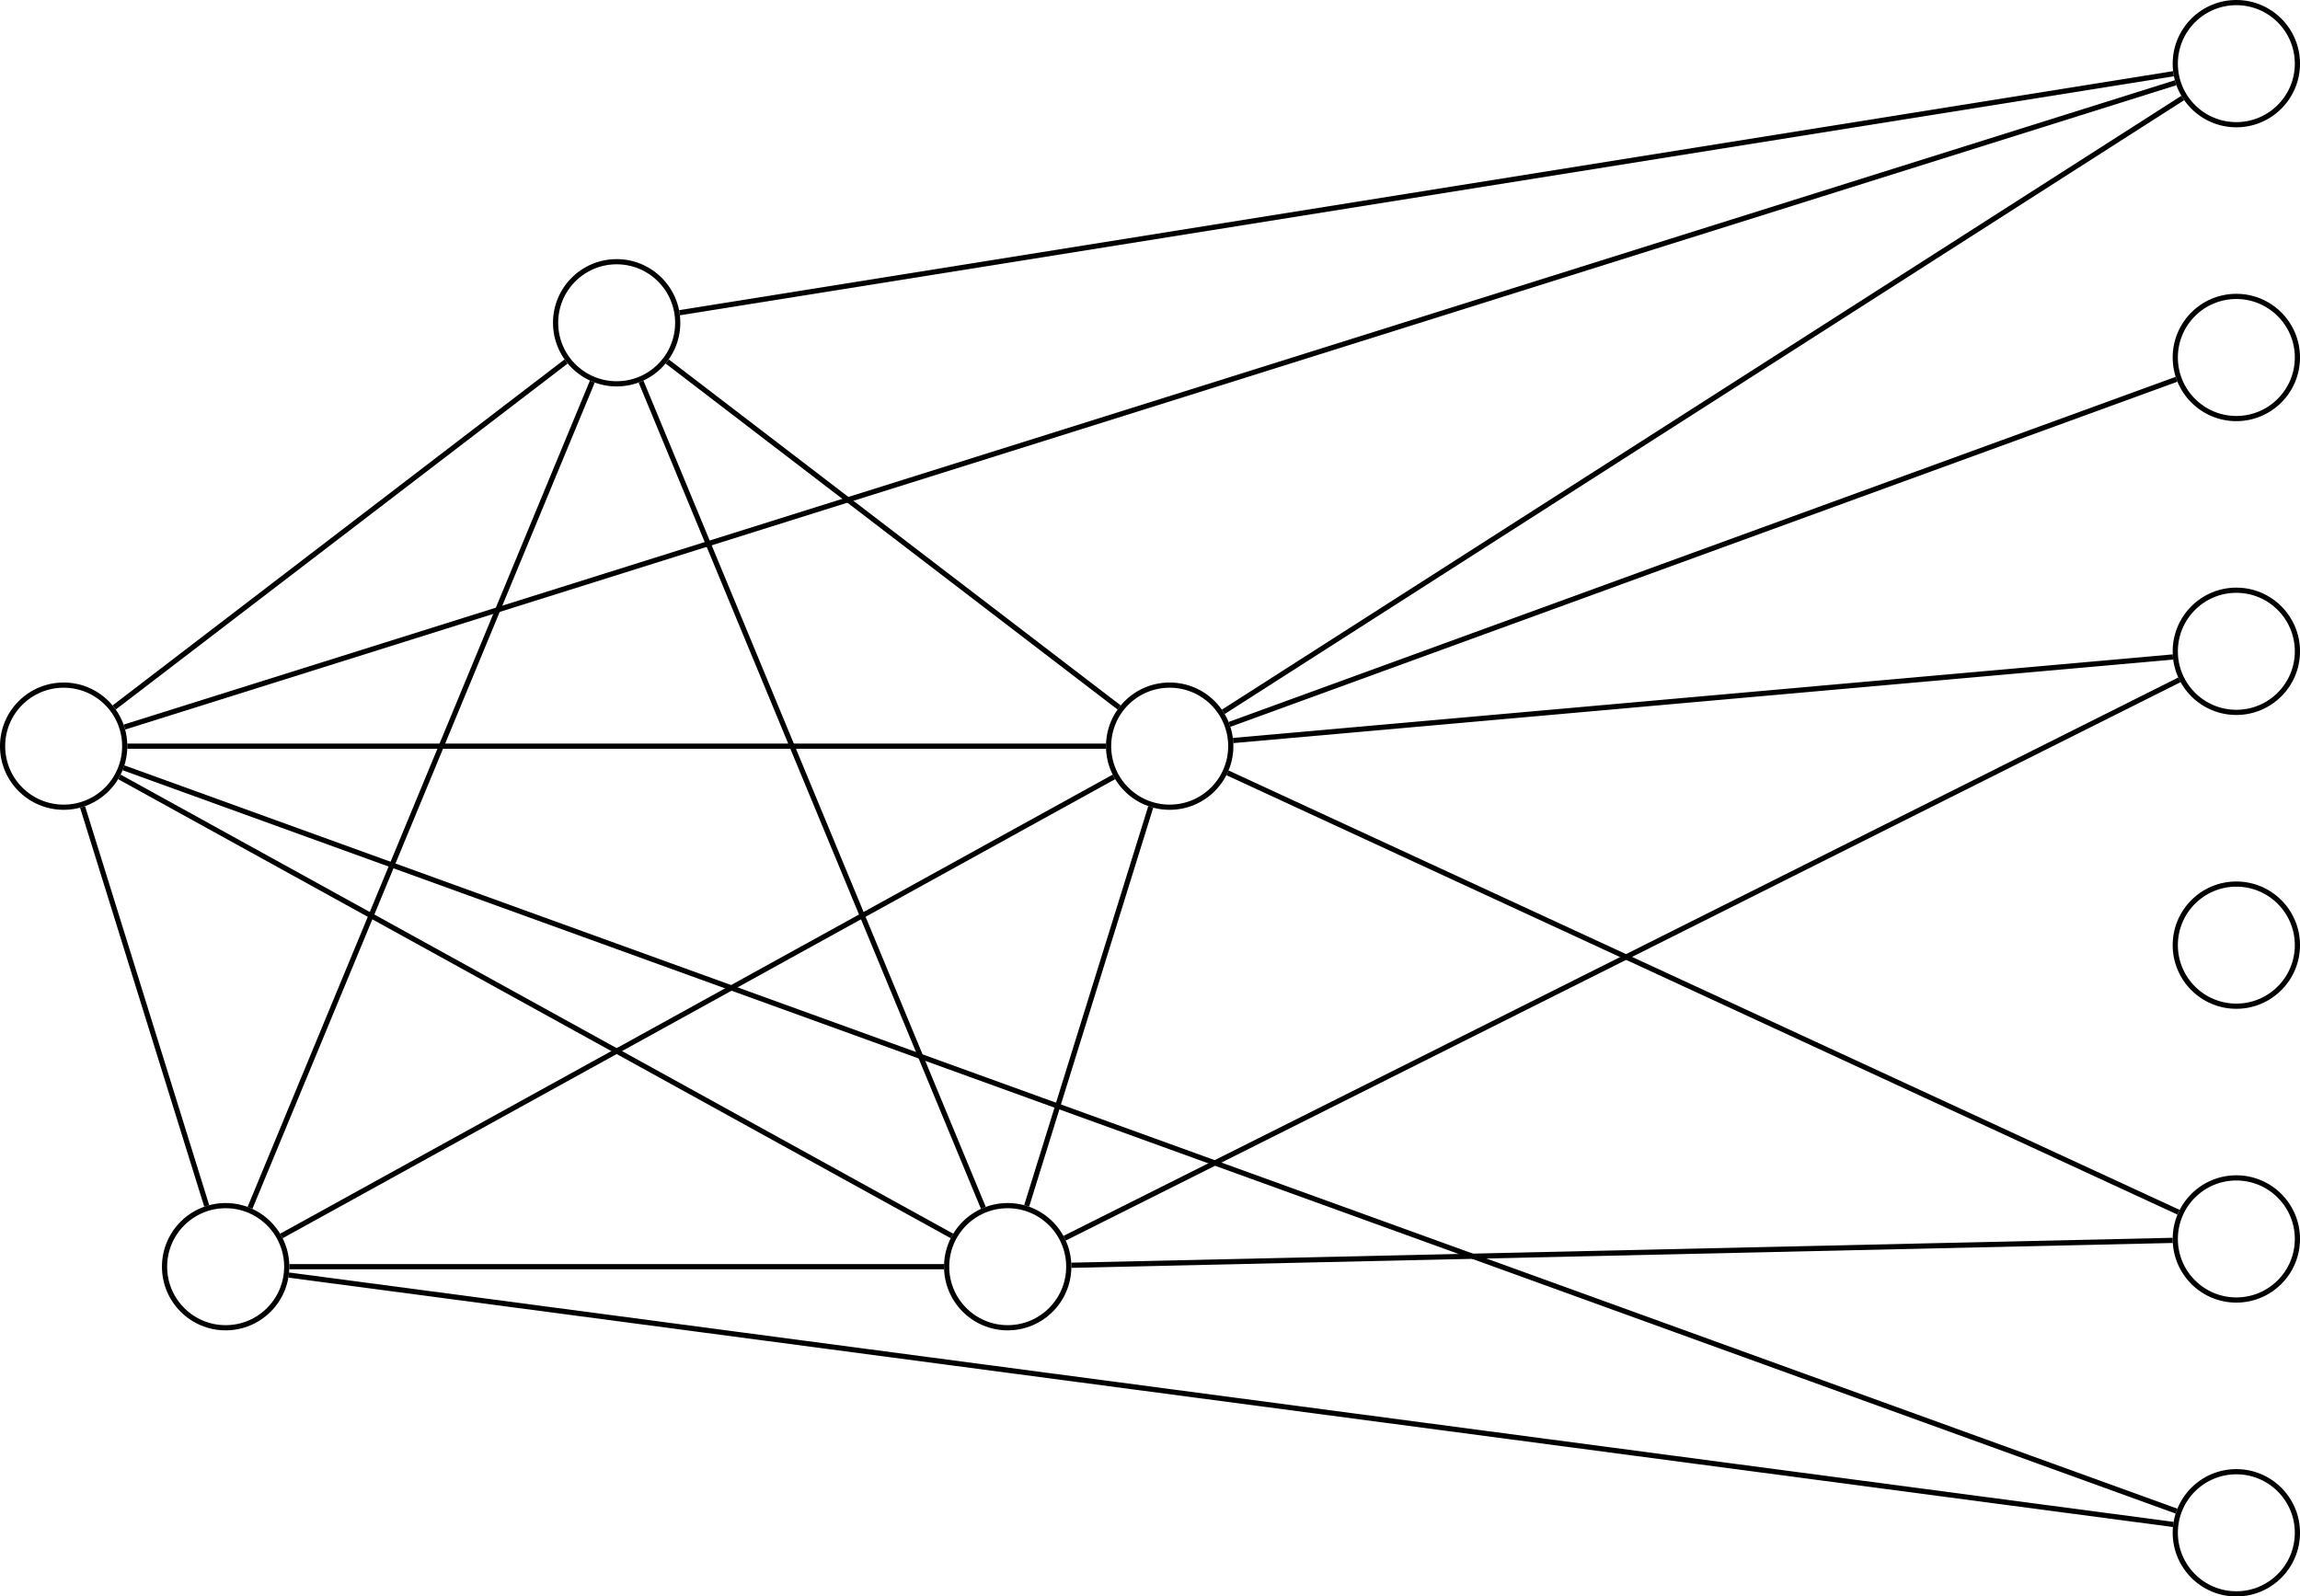 <?xml version="1.0" encoding="UTF-8"?>
<svg xmlns="http://www.w3.org/2000/svg" xmlns:xlink="http://www.w3.org/1999/xlink" width="176.844" height="122.763" viewBox="0 0 176.844 122.763">
<defs>
<clipPath id="clip-0">
<path clip-rule="nonzero" d="M 161 0 L 176.844 0 L 176.844 16 L 161 16 Z M 161 0 "/>
</clipPath>
<clipPath id="clip-1">
<path clip-rule="nonzero" d="M 161 17 L 176.844 17 L 176.844 38 L 161 38 Z M 161 17 "/>
</clipPath>
<clipPath id="clip-2">
<path clip-rule="nonzero" d="M 161 39 L 176.844 39 L 176.844 61 L 161 61 Z M 161 39 "/>
</clipPath>
<clipPath id="clip-3">
<path clip-rule="nonzero" d="M 161 62 L 176.844 62 L 176.844 84 L 161 84 Z M 161 62 "/>
</clipPath>
<clipPath id="clip-4">
<path clip-rule="nonzero" d="M 161 84 L 176.844 84 L 176.844 106 L 161 106 Z M 161 84 "/>
</clipPath>
<clipPath id="clip-5">
<path clip-rule="nonzero" d="M 161 107 L 176.844 107 L 176.844 122.762 L 161 122.762 Z M 161 107 "/>
</clipPath>
<clipPath id="clip-6">
<path clip-rule="nonzero" d="M 16 92 L 173 92 L 173 122.762 L 16 122.762 Z M 16 92 "/>
</clipPath>
</defs>
<path fill="none" stroke-width="0.399" stroke-linecap="butt" stroke-linejoin="miter" stroke="rgb(0%, 0%, 0%)" stroke-opacity="1" stroke-miterlimit="10" d="M 4.694 32.558 C 4.694 35.151 2.593 37.253 -0.001 37.253 C -2.595 37.253 -4.696 35.151 -4.696 32.558 C -4.696 29.964 -2.595 27.862 -0.001 27.862 C 2.593 27.862 4.694 29.964 4.694 32.558 Z M 4.694 32.558 " transform="matrix(1, 0, 0, -1, 47.415, 57.378)"/>
<path fill="none" stroke-width="0.399" stroke-linecap="butt" stroke-linejoin="miter" stroke="rgb(0%, 0%, 0%)" stroke-opacity="1" stroke-miterlimit="10" d="M 47.218 -0.001 C 47.218 2.593 45.112 4.694 42.519 4.694 C 39.925 4.694 37.823 2.593 37.823 -0.001 C 37.823 -2.595 39.925 -4.696 42.519 -4.696 C 45.112 -4.696 47.218 -2.595 47.218 -0.001 Z M 47.218 -0.001 " transform="matrix(1, 0, 0, -1, 47.415, 57.378)"/>
<path fill="none" stroke-width="0.399" stroke-linecap="butt" stroke-linejoin="miter" stroke="rgb(0%, 0%, 0%)" stroke-opacity="1" stroke-miterlimit="10" d="M 34.761 -40.028 C 34.761 -37.434 32.659 -35.333 30.065 -35.333 C 27.472 -35.333 25.37 -37.434 25.37 -40.028 C 25.37 -42.622 27.472 -44.724 30.065 -44.724 C 32.659 -44.724 34.761 -42.622 34.761 -40.028 Z M 34.761 -40.028 " transform="matrix(1, 0, 0, -1, 47.415, 57.378)"/>
<path fill="none" stroke-width="0.399" stroke-linecap="butt" stroke-linejoin="miter" stroke="rgb(0%, 0%, 0%)" stroke-opacity="1" stroke-miterlimit="10" d="M -25.368 -40.028 C -25.368 -37.434 -27.474 -35.333 -30.067 -35.333 C -32.661 -35.333 -34.763 -37.434 -34.763 -40.028 C -34.763 -42.622 -32.661 -44.724 -30.067 -44.724 C -27.474 -44.724 -25.368 -42.622 -25.368 -40.028 Z M -25.368 -40.028 " transform="matrix(1, 0, 0, -1, 47.415, 57.378)"/>
<path fill="none" stroke-width="0.399" stroke-linecap="butt" stroke-linejoin="miter" stroke="rgb(0%, 0%, 0%)" stroke-opacity="1" stroke-miterlimit="10" d="M -37.825 -0.001 C -37.825 2.593 -39.927 4.694 -42.52 4.694 C -45.114 4.694 -47.216 2.593 -47.216 -0.001 C -47.216 -2.595 -45.114 -4.696 -42.52 -4.696 C -39.927 -4.696 -37.825 -2.595 -37.825 -0.001 Z M -37.825 -0.001 " transform="matrix(1, 0, 0, -1, 47.415, 57.378)"/>
<g clip-path="url(#clip-0)">
<path fill="none" stroke-width="0.399" stroke-linecap="butt" stroke-linejoin="miter" stroke="rgb(0%, 0%, 0%)" stroke-opacity="1" stroke-miterlimit="10" d="M 129.23 52.483 C 129.23 55.077 127.128 57.179 124.534 57.179 C 121.94 57.179 119.839 55.077 119.839 52.483 C 119.839 49.89 121.94 47.788 124.534 47.788 C 127.128 47.788 129.23 49.89 129.23 52.483 Z M 129.23 52.483 " transform="matrix(1, 0, 0, -1, 47.415, 57.378)"/>
</g>
<g clip-path="url(#clip-1)">
<path fill="none" stroke-width="0.399" stroke-linecap="butt" stroke-linejoin="miter" stroke="rgb(0%, 0%, 0%)" stroke-opacity="1" stroke-miterlimit="10" d="M 129.23 29.89 C 129.23 32.483 127.128 34.585 124.534 34.585 C 121.94 34.585 119.839 32.483 119.839 29.89 C 119.839 27.296 121.94 25.191 124.534 25.191 C 127.128 25.191 129.23 27.296 129.23 29.89 Z M 129.23 29.89 " transform="matrix(1, 0, 0, -1, 47.415, 57.378)"/>
</g>
<g clip-path="url(#clip-2)">
<path fill="none" stroke-width="0.399" stroke-linecap="butt" stroke-linejoin="miter" stroke="rgb(0%, 0%, 0%)" stroke-opacity="1" stroke-miterlimit="10" d="M 129.23 7.292 C 129.23 9.886 127.128 11.991 124.534 11.991 C 121.94 11.991 119.839 9.886 119.839 7.292 C 119.839 4.698 121.94 2.597 124.534 2.597 C 127.128 2.597 129.23 4.698 129.23 7.292 Z M 129.23 7.292 " transform="matrix(1, 0, 0, -1, 47.415, 57.378)"/>
</g>
<g clip-path="url(#clip-3)">
<path fill="none" stroke-width="0.399" stroke-linecap="butt" stroke-linejoin="miter" stroke="rgb(0%, 0%, 0%)" stroke-opacity="1" stroke-miterlimit="10" d="M 129.23 -15.302 C 129.23 -12.708 127.128 -10.606 124.534 -10.606 C 121.94 -10.606 119.839 -12.708 119.839 -15.302 C 119.839 -17.895 121.94 -19.997 124.534 -19.997 C 127.128 -19.997 129.23 -17.895 129.23 -15.302 Z M 129.23 -15.302 " transform="matrix(1, 0, 0, -1, 47.415, 57.378)"/>
</g>
<g clip-path="url(#clip-4)">
<path fill="none" stroke-width="0.399" stroke-linecap="butt" stroke-linejoin="miter" stroke="rgb(0%, 0%, 0%)" stroke-opacity="1" stroke-miterlimit="10" d="M 129.23 -37.895 C 129.23 -35.302 127.128 -33.2 124.534 -33.2 C 121.94 -33.2 119.839 -35.302 119.839 -37.895 C 119.839 -40.489 121.94 -42.591 124.534 -42.591 C 127.128 -42.591 129.23 -40.489 129.23 -37.895 Z M 129.23 -37.895 " transform="matrix(1, 0, 0, -1, 47.415, 57.378)"/>
</g>
<g clip-path="url(#clip-5)">
<path fill="none" stroke-width="0.399" stroke-linecap="butt" stroke-linejoin="miter" stroke="rgb(0%, 0%, 0%)" stroke-opacity="1" stroke-miterlimit="10" d="M 129.23 -60.489 C 129.23 -57.895 127.128 -55.794 124.534 -55.794 C 121.94 -55.794 119.839 -57.895 119.839 -60.489 C 119.839 -63.083 121.94 -65.188 124.534 -65.188 C 127.128 -65.188 129.23 -63.083 129.23 -60.489 Z M 129.23 -60.489 " transform="matrix(1, 0, 0, -1, 47.415, 57.378)"/>
</g>
<path fill="none" stroke-width="0.399" stroke-linecap="butt" stroke-linejoin="miter" stroke="rgb(0%, 0%, 0%)" stroke-opacity="1" stroke-miterlimit="10" d="M 3.886 29.581 L 38.632 2.976 " transform="matrix(1, 0, 0, -1, 47.415, 57.378)"/>
<path fill="none" stroke-width="0.399" stroke-linecap="butt" stroke-linejoin="miter" stroke="rgb(0%, 0%, 0%)" stroke-opacity="1" stroke-miterlimit="10" d="M 1.874 28.034 L 28.194 -35.505 " transform="matrix(1, 0, 0, -1, 47.415, 57.378)"/>
<path fill="none" stroke-width="0.399" stroke-linecap="butt" stroke-linejoin="miter" stroke="rgb(0%, 0%, 0%)" stroke-opacity="1" stroke-miterlimit="10" d="M -1.872 28.034 L -28.192 -35.505 " transform="matrix(1, 0, 0, -1, 47.415, 57.378)"/>
<path fill="none" stroke-width="0.399" stroke-linecap="butt" stroke-linejoin="miter" stroke="rgb(0%, 0%, 0%)" stroke-opacity="1" stroke-miterlimit="10" d="M -3.888 29.581 L -38.634 2.976 " transform="matrix(1, 0, 0, -1, 47.415, 57.378)"/>
<path fill="none" stroke-width="0.399" stroke-linecap="butt" stroke-linejoin="miter" stroke="rgb(0%, 0%, 0%)" stroke-opacity="1" stroke-miterlimit="10" d="M 41.065 -4.673 L 31.523 -35.356 " transform="matrix(1, 0, 0, -1, 47.415, 57.378)"/>
<path fill="none" stroke-width="0.399" stroke-linecap="butt" stroke-linejoin="miter" stroke="rgb(0%, 0%, 0%)" stroke-opacity="1" stroke-miterlimit="10" d="M 38.233 -2.364 L -25.778 -37.665 " transform="matrix(1, 0, 0, -1, 47.415, 57.378)"/>
<path fill="none" stroke-width="0.399" stroke-linecap="butt" stroke-linejoin="miter" stroke="rgb(0%, 0%, 0%)" stroke-opacity="1" stroke-miterlimit="10" d="M 37.624 -0.001 L -37.626 -0.001 " transform="matrix(1, 0, 0, -1, 47.415, 57.378)"/>
<path fill="none" stroke-width="0.399" stroke-linecap="butt" stroke-linejoin="miter" stroke="rgb(0%, 0%, 0%)" stroke-opacity="1" stroke-miterlimit="10" d="M 25.171 -40.028 L -25.169 -40.028 " transform="matrix(1, 0, 0, -1, 47.415, 57.378)"/>
<path fill="none" stroke-width="0.399" stroke-linecap="butt" stroke-linejoin="miter" stroke="rgb(0%, 0%, 0%)" stroke-opacity="1" stroke-miterlimit="10" d="M 25.78 -37.665 L -38.235 -2.364 " transform="matrix(1, 0, 0, -1, 47.415, 57.378)"/>
<path fill="none" stroke-width="0.399" stroke-linecap="butt" stroke-linejoin="miter" stroke="rgb(0%, 0%, 0%)" stroke-opacity="1" stroke-miterlimit="10" d="M -31.52 -35.356 L -41.067 -4.673 " transform="matrix(1, 0, 0, -1, 47.415, 57.378)"/>
<path fill="none" stroke-width="0.399" stroke-linecap="butt" stroke-linejoin="miter" stroke="rgb(0%, 0%, 0%)" stroke-opacity="1" stroke-miterlimit="10" d="M 119.702 51.71 L 4.835 33.331 " transform="matrix(1, 0, 0, -1, 47.415, 57.378)"/>
<path fill="none" stroke-width="0.399" stroke-linecap="butt" stroke-linejoin="miter" stroke="rgb(0%, 0%, 0%)" stroke-opacity="1" stroke-miterlimit="10" d="M 120.413 49.843 L 46.644 2.64 " transform="matrix(1, 0, 0, -1, 47.415, 57.378)"/>
<path fill="none" stroke-width="0.399" stroke-linecap="butt" stroke-linejoin="miter" stroke="rgb(0%, 0%, 0%)" stroke-opacity="1" stroke-miterlimit="10" d="M 119.866 51.015 L -37.849 1.468 " transform="matrix(1, 0, 0, -1, 47.415, 57.378)"/>
<path fill="none" stroke-width="0.399" stroke-linecap="butt" stroke-linejoin="miter" stroke="rgb(0%, 0%, 0%)" stroke-opacity="1" stroke-miterlimit="10" d="M 119.937 28.214 L 47.12 1.675 " transform="matrix(1, 0, 0, -1, 47.415, 57.378)"/>
<path fill="none" stroke-width="0.399" stroke-linecap="butt" stroke-linejoin="miter" stroke="rgb(0%, 0%, 0%)" stroke-opacity="1" stroke-miterlimit="10" d="M 119.659 6.858 L 47.398 0.433 " transform="matrix(1, 0, 0, -1, 47.415, 57.378)"/>
<path fill="none" stroke-width="0.399" stroke-linecap="butt" stroke-linejoin="miter" stroke="rgb(0%, 0%, 0%)" stroke-opacity="1" stroke-miterlimit="10" d="M 120.159 5.101 L 34.444 -37.837 " transform="matrix(1, 0, 0, -1, 47.415, 57.378)"/>
<path fill="none" stroke-width="0.399" stroke-linecap="butt" stroke-linejoin="miter" stroke="rgb(0%, 0%, 0%)" stroke-opacity="1" stroke-miterlimit="10" d="M 120.089 -35.841 L 46.964 -2.052 " transform="matrix(1, 0, 0, -1, 47.415, 57.378)"/>
<path fill="none" stroke-width="0.399" stroke-linecap="butt" stroke-linejoin="miter" stroke="rgb(0%, 0%, 0%)" stroke-opacity="1" stroke-miterlimit="10" d="M 119.64 -38.005 L 34.96 -39.919 " transform="matrix(1, 0, 0, -1, 47.415, 57.378)"/>
<g clip-path="url(#clip-6)">
<path fill="none" stroke-width="0.399" stroke-linecap="butt" stroke-linejoin="miter" stroke="rgb(0%, 0%, 0%)" stroke-opacity="1" stroke-miterlimit="10" d="M 119.683 -59.849 L -25.212 -40.673 " transform="matrix(1, 0, 0, -1, 47.415, 57.378)"/>
</g>
<path fill="none" stroke-width="0.399" stroke-linecap="butt" stroke-linejoin="miter" stroke="rgb(0%, 0%, 0%)" stroke-opacity="1" stroke-miterlimit="10" d="M 119.933 -58.825 L -37.919 -1.665 " transform="matrix(1, 0, 0, -1, 47.415, 57.378)"/>
</svg>
